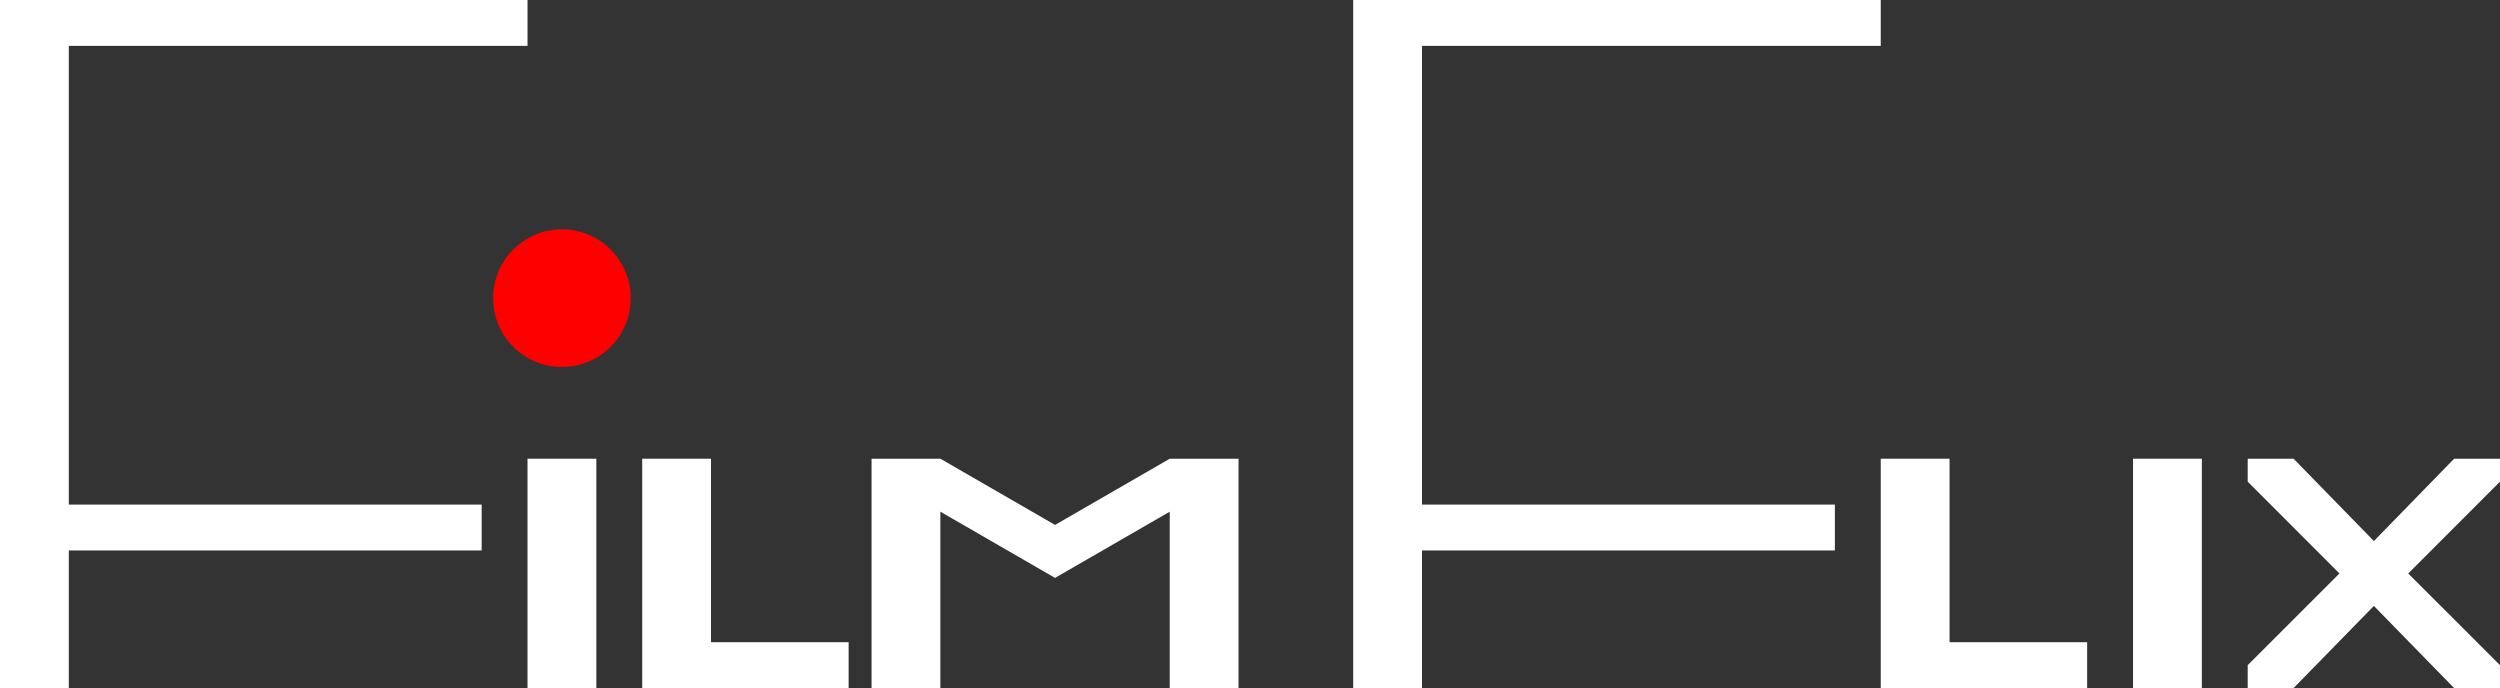 <svg width="218" height="60" viewBox="0 0 218 60" fill="none" xmlns="http://www.w3.org/2000/svg">
<rect x="0" y="0" width="218" height="60" fill="#333333" stroke="none"/>
<path fill-rule="evenodd" clip-rule="evenodd" d="M6 0H0V60H6V48H42V44H6V4H46V0H6Z" fill="white"/>
<path fill-rule="evenodd" clip-rule="evenodd" d="M124 0H118V60H124V48H160V44H124V4H164V0H124Z" fill="white"/>
<rect x="46" y="40" width="6" height="20" fill="white"/>
<rect x="186" y="40" width="6" height="20" fill="white"/>
<path d="M200 60L207.003 52.836L214 60H218V58.003L210 50.007L218 42V40H214L207.003 47.179L200 40H196V42.002L204 50.007L196 58.003V60H200Z" fill="white"/>
<path fill-rule="evenodd" clip-rule="evenodd" d="M76 40H82L92 45.773L102 40H108V60H102V44.619L92 50.392L82 44.619V60H76V40Z" fill="white"/>
<path fill-rule="evenodd" clip-rule="evenodd" d="M62 40H56V60H62H74V56H62V40Z" fill="white"/>
<path fill-rule="evenodd" clip-rule="evenodd" d="M170 40H164V60H170H182V56H170V40Z" fill="white"/>
<circle cx="49" cy="26" r="6" fill="#FF0000"/>
</svg>
